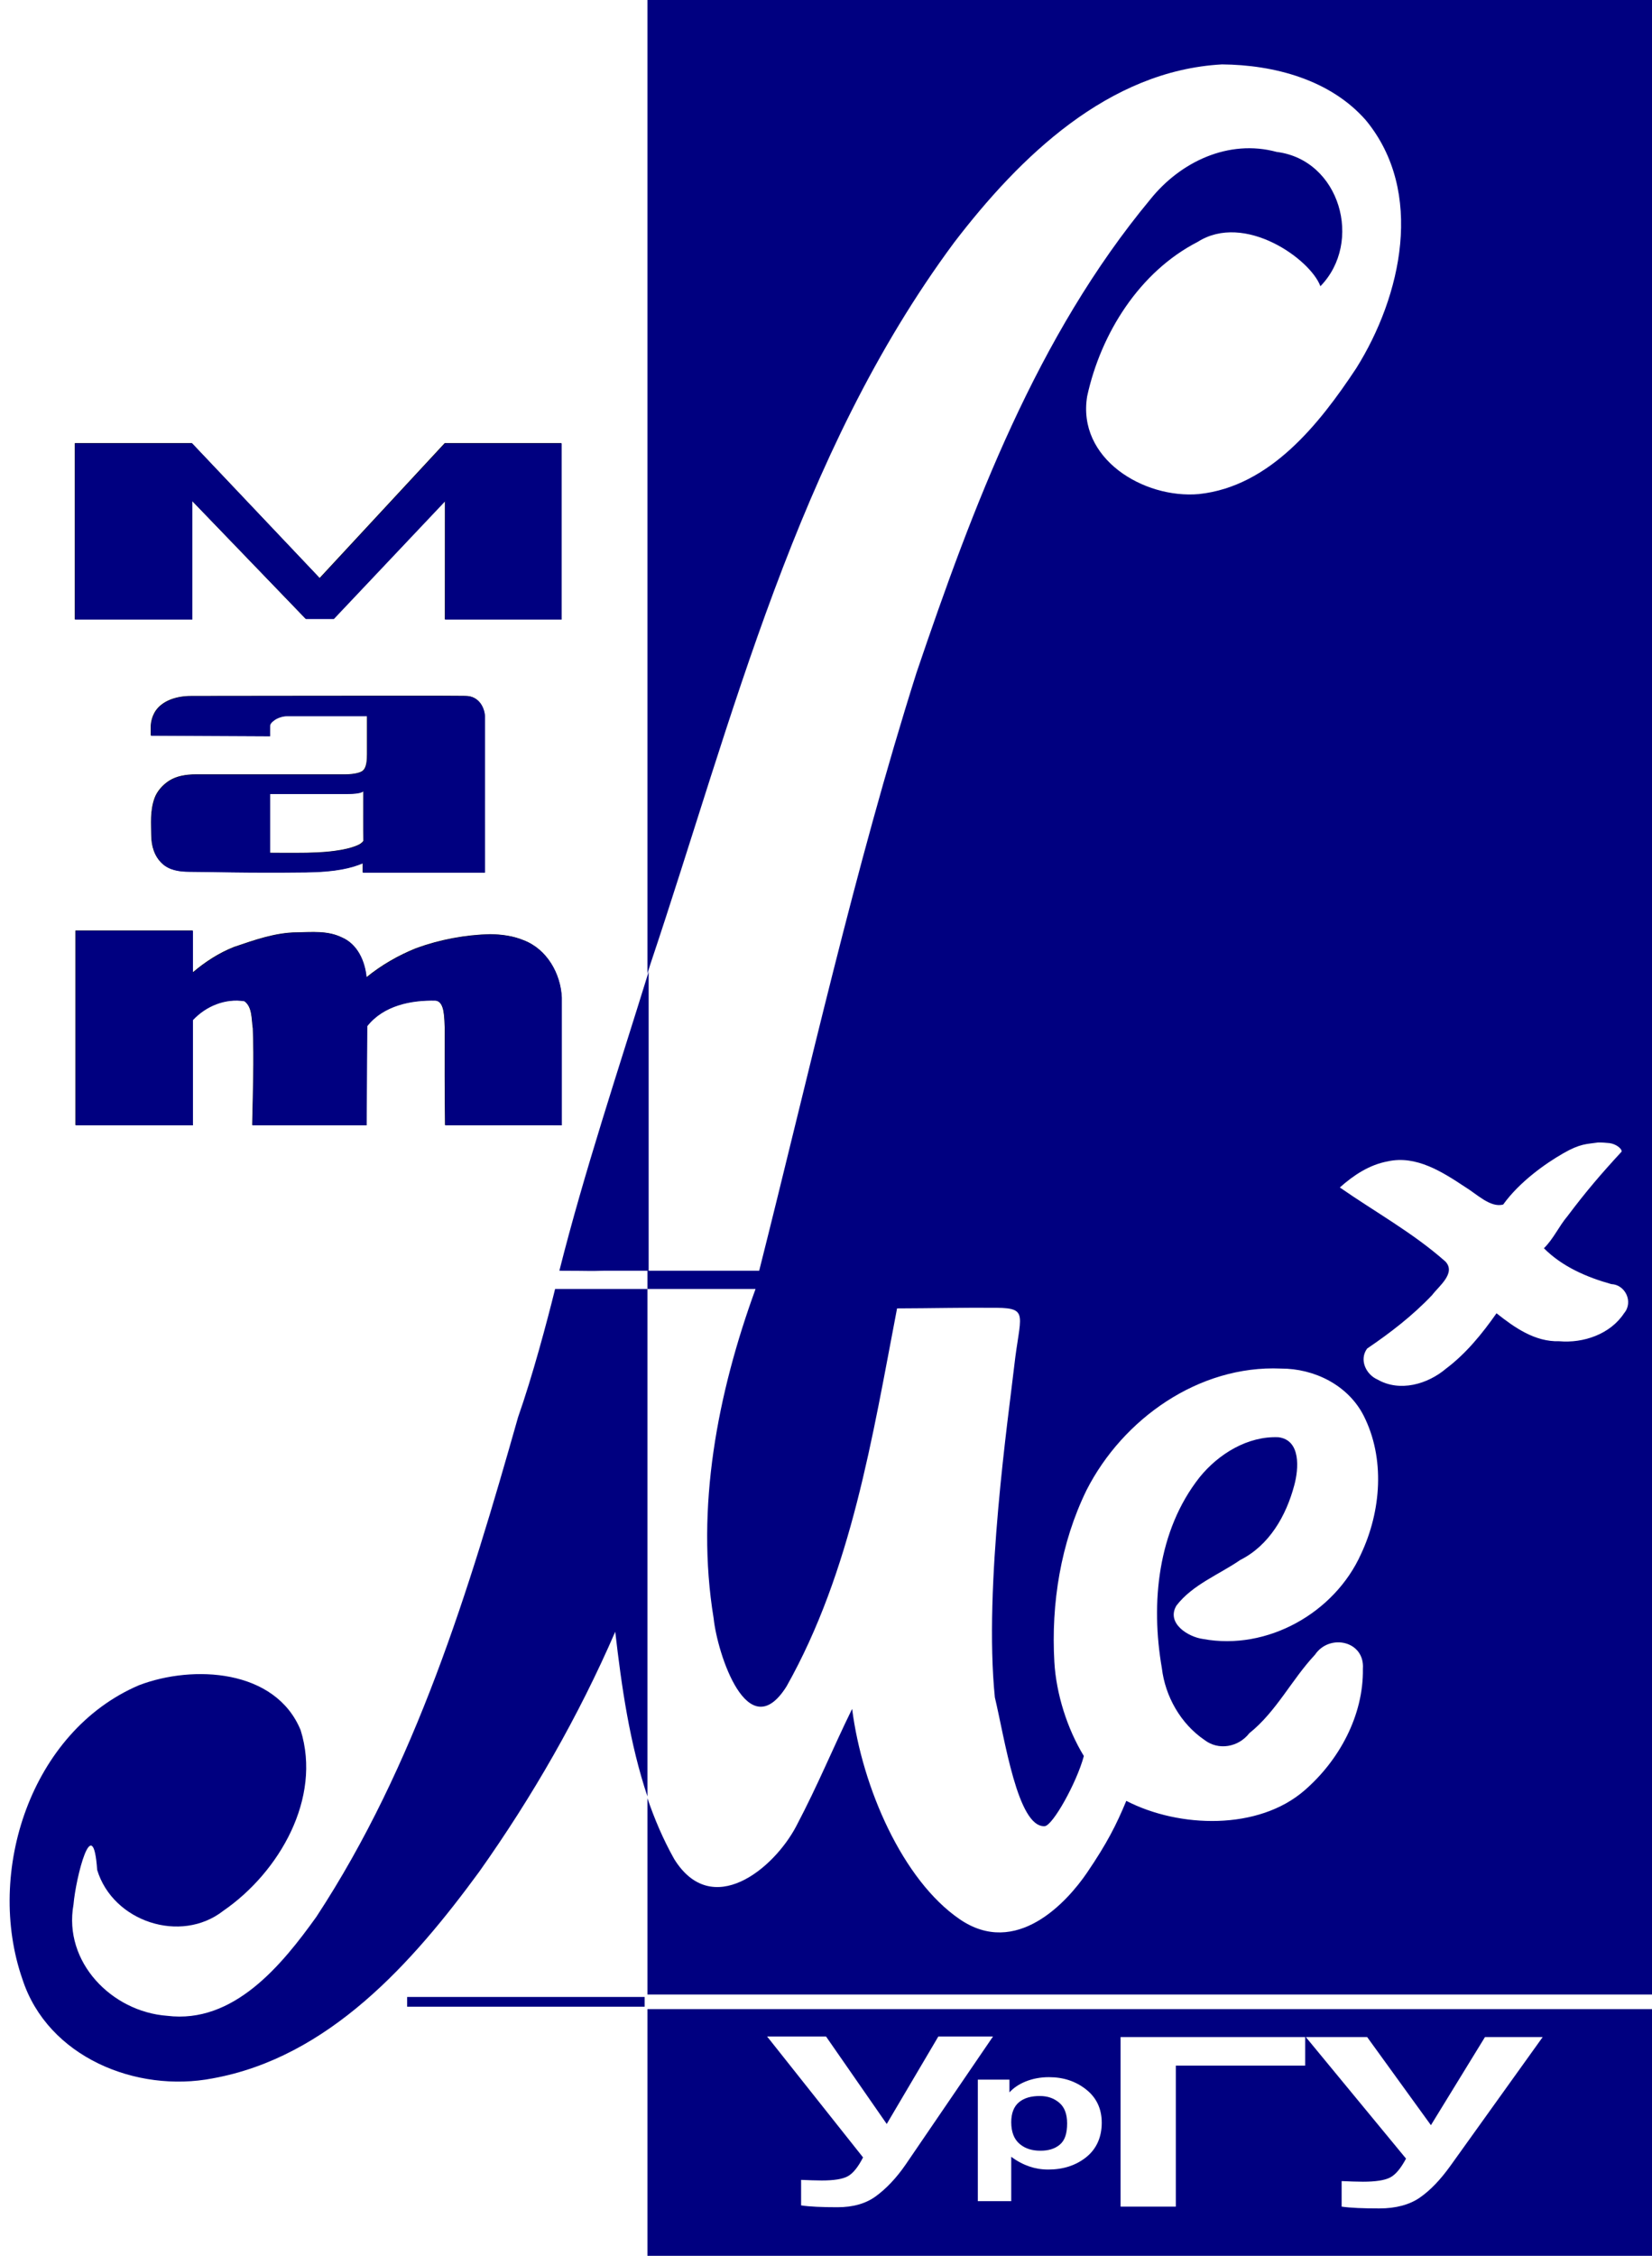 ﻿<?xml version="1.0" encoding="UTF-8" standalone="no"?>
<!-- Created with Inkscape (http://www.inkscape.org/) -->
<!-- Author: Alexander G. Pronchenkov -->
<svg
   xmlns:dc="http://purl.org/dc/elements/1.1/"
   xmlns:cc="http://web.resource.org/cc/"
   xmlns:rdf="http://www.w3.org/1999/02/22-rdf-syntax-ns#"
   xmlns:svg="http://www.w3.org/2000/svg"
   xmlns="http://www.w3.org/2000/svg"
   xmlns:xlink="http://www.w3.org/1999/xlink"
   xmlns:sodipodi="http://sodipodi.sourceforge.net/DTD/sodipodi-0.dtd"
   xmlns:inkscape="http://www.inkscape.org/namespaces/inkscape"
   id="svg7907"
   sodipodi:version="0.32"
   inkscape:version="0.45pre1"
   width="85"
   height="116"
   version="1.0"
   sodipodi:docbase="C:\Documents and Settings\apronchenkov\Рабочий стол"
   sodipodi:docname="banner-mat-mex.svg"
   inkscape:output_extension="org.inkscape.output.svg.inkscape"
   sodipodi:modified="true">
  <defs
     id="defs7910">
    <linearGradient
       inkscape:collect="always"
       id="linearGradient15159">
      <stop
         style="stop-color:#00ffff;stop-opacity:1;"
         offset="0"
         id="stop15161" />
      <stop
         style="stop-color:#2323ff;stop-opacity:0"
         offset="1"
         id="stop15163" />
    </linearGradient>
    <filter
       inkscape:collect="always"
       x="-0.788"
       width="2.575"
       y="-0.594"
       height="2.187"
       id="filter16152">
      <feGaussianBlur
         inkscape:collect="always"
         stdDeviation="35.69"
         id="feGaussianBlur16154" />
    </filter>
    <pattern
       patternUnits="userSpaceOnUse"
       width="90.625"
       height="120.25"
       patternTransform="translate(-1,-0.625)"
       id="pattern16156">
      <rect
         y="0"
         x="0"
         height="120.25"
         width="90.625"
         id="rect14188"
         style="fill:url(#linearGradient16159);fill-opacity:1;stroke:#0000ff;stroke-width:0;stroke-linejoin:miter;stroke-miterlimit:4;stroke-dasharray:none;stroke-opacity:1;filter:url(#filter16152)" />
    </pattern>
    <linearGradient
       inkscape:collect="always"
       xlink:href="#linearGradient15159"
       id="linearGradient16159"
       gradientUnits="userSpaceOnUse"
       x1="63.75"
       y1="49.75"
       x2="30.625"
       y2="54.875"
       gradientTransform="translate(1,0.625)" />
  </defs>
  <sodipodi:namedview
     inkscape:window-height="1005"
     inkscape:window-width="1206"
     inkscape:pageshadow="2"
     inkscape:pageopacity="0.0"
     guidetolerance="10.0"
     gridtolerance="10.0"
     objecttolerance="10.0"
     borderopacity="1.0"
     bordercolor="#666666"
     pagecolor="#ffffff"
     id="base"
     inkscape:zoom="2"
     inkscape:cx="56.041709"
     inkscape:cy="102.33845"
     inkscape:window-x="30"
     inkscape:window-y="31"
     inkscape:current-layer="layer3"
     showguides="true"
     inkscape:guide-bbox="true" />
  <g
     style="fill:#000000;fill-opacity:1"
     transform="translate(-277.677,-267.114)"
     id="g9601" />
  <g
     inkscape:groupmode="layer"
     id="layer1"
     inkscape:label="Фон"
     style="display:inline" />
  <g
     inkscape:groupmode="layer"
     id="layer3"
     inkscape:label="Первый план"
     style="display:inline">
    <g
       style="display:none"
       id="g12702">
      <path
         sodipodi:nodetypes="cccccc"
         id="rect7985"
         clip-path="none"
         d="M 33.237,-0.168 L 33.237,116.207 L 84.924,116.207 L 84.924,-0.168 L 84.362,-0.168 L 33.237,-0.168 z "
         style="fill:#000080;fill-opacity:1;stroke:none;stroke-width:1.13;stroke-opacity:1" />
      <path
         sodipodi:nodetypes="ccccc"
         id="rect9682"
         d="M -0.076,-0.168 L -0.076,116.207 L 33.299,116.207 L 33.299,-0.168 L -0.076,-0.168 z "
         style="fill:#00ffff;fill-opacity:1;stroke:none;stroke-width:0.932;stroke-opacity:1" />
    </g>
    <g
       transform="translate(-1.213,-1.276)"
       id="g13968"
       style="display:inline">
      <g
         id="g13970">
        <path
           sodipodi:nodetypes="cccccccccccccc"
           id="path13972"
           d="M 24.094,24.062 L 17.656,31 L 11.082,24.062 L 5.062,24.062 L 5.062,33.125 L 11.094,33.125 L 11.094,27.031 L 16.938,33.094 L 18.375,33.094 L 24.105,27.035 L 24.102,33.125 L 30.094,33.125 L 30.094,24.062 L 24.094,24.062 z "
           style="fill:#000000;fill-opacity:1;fill-rule:evenodd;stroke:none;stroke-width:1px;stroke-linecap:butt;stroke-linejoin:miter;stroke-opacity:1" />
        <path
           sodipodi:nodetypes="csccccsscssccsssssscccccccssccccc"
           id="path13974"
           d="M 11.062,37.062 C 10.141,37.062 9.541,37.387 9.25,37.781 C 8.959,38.175 8.969,38.625 8.969,38.625 L 8.969,39.094 L 15.094,39.125 C 15.094,39.125 15.09,38.664 15.094,38.594 C 15.099,38.499 15.168,38.399 15.344,38.281 C 15.52,38.163 15.772,38.094 15.938,38.094 C 16.452,38.094 19.392,38.095 20.094,38.094 C 20.094,38.734 20.094,40.062 20.094,40.062 C 20.095,40.616 19.991,40.808 19.875,40.906 C 19.766,40.998 19.473,41.086 19,41.094 C 16.437,41.094 13.875,41.091 11.312,41.094 C 10.747,41.094 10.297,41.186 9.938,41.406 C 9.578,41.627 9.287,41.974 9.164,42.312 C 8.919,42.989 8.992,43.675 8.992,44.188 C 8.992,44.795 9.163,45.3 9.531,45.656 C 9.899,46.012 10.406,46.094 10.969,46.094 C 11.978,46.094 13.764,46.163 16.969,46.125 C 18.497,46.107 19.306,45.896 19.871,45.656 L 19.871,46.137 L 26.152,46.137 C 26.153,46.129 26.147,40.781 26.152,38.125 C 26.15,37.748 25.904,37.051 25.145,37.059 C 25.099,37.043 11.062,37.062 11.062,37.062 z M 19.906,44.52 C 19.887,44.541 19.829,44.634 19.652,44.719 C 19.298,44.887 18.523,45.106 16.969,45.125 C 15.972,45.137 15.832,45.127 15.094,45.125 C 15.094,44.91 15.094,42.507 15.094,42.094 L 18.938,42.094 C 19.561,42.097 19.781,42.043 19.902,41.953 C 19.903,42.685 19.897,44.05 19.906,44.52 z "
           style="fill:#000000;fill-opacity:1;fill-rule:evenodd;stroke:none;stroke-width:1px;stroke-linecap:butt;stroke-linejoin:miter;stroke-opacity:1" />
        <g
           transform="translate(8.9179896e-2,9.7658312e-2)"
           id="g13976">
          <g
             id="g13978">
            <path
               sodipodi:nodetypes="cccccccccccccccccccccccc"
               style="fill:#000000;fill-opacity:1"
               d="M 5.094,49.125 L 5.094,59.129 L 11.125,59.129 L 11.125,53.719 C 11.796,52.998 12.797,52.589 13.781,52.75 C 14.202,53.059 14.145,53.689 14.219,54.156 C 14.287,55.772 14.218,57.513 14.188,59.129 C 14.203,59.13 20.045,59.129 20.062,59.129 C 20.061,59.106 20.093,54.058 20.094,54.031 C 20.924,52.976 22.347,52.682 23.625,52.719 C 24.102,52.785 24.064,53.654 24.094,54.094 C 24.09,55.761 24.089,57.462 24.109,59.129 C 26.099,59.129 30.069,59.121 30.105,59.129 C 30.105,59.105 30.105,52.614 30.105,52.562 C 30.051,51.328 29.343,50.08 28.156,49.625 C 27.612,49.397 27.024,49.323 26.438,49.312 C 25.144,49.344 23.841,49.588 22.625,50.031 C 21.707,50.4 20.828,50.904 20.062,51.531 C 19.982,50.687 19.6,49.814 18.781,49.469 C 18.071,49.126 17.263,49.202 16.5,49.219 C 15.379,49.223 14.3,49.614 13.25,49.969 C 12.471,50.278 11.762,50.738 11.125,51.281 L 11.125,49.125 L 5.094,49.125 z "
               transform="translate(-8.9179896e-2,-9.7658312e-2)"
               id="path13980" />
          </g>
        </g>
      </g>
      <g
         id="g13982">
        <g
           id="g13984" />
      </g>
    </g>
    <path
       style="fill:#000080;fill-opacity:1;stroke:none;stroke-width:0.932;stroke-opacity:1;display:inline"
       d="M 28.562,66.281 C 28.136,68.001 27.396,70.771 26.656,72.875 C 24.139,81.754 21.388,90.783 16.281,98.562 C 14.494,101.057 12.02,104.082 8.594,103.656 C 5.749,103.445 3.251,100.894 3.781,97.938 C 3.9,96.543 4.783,93.041 5,96.156 C 5.805,98.81 9.297,99.977 11.5,98.25 C 14.362,96.274 16.565,92.48 15.469,88.969 C 14.172,85.819 9.929,85.599 7.156,86.656 C 1.586,89.031 -0.766,96.268 1.156,101.781 C 2.46,105.781 7.018,107.63 10.938,106.875 C 16.92,105.794 21.231,100.923 24.656,96.25 C 27.395,92.387 29.771,88.252 31.656,83.906 C 31.983,86.744 32.399,89.65 33.312,92.375 L 33.312,66.281 C 31.732,66.281 30.153,66.279 28.562,66.281 z "
       id="path14053" />
    <path
       style="fill:#000080;fill-opacity:1;stroke:none;stroke-width:1.13;stroke-opacity:1;display:inline"
       clip-path="none"
       d="M 33.312,0 L 33.312,50.062 C 33.363,49.899 33.419,49.725 33.469,49.562 C 37.729,36.87 40.981,23.407 49.094,12.469 C 52.471,8.061 57.024,3.631 62.875,3.312 C 65.563,3.334 68.456,4.1 70.281,6.188 C 73.312,9.865 72.112,15.226 69.781,18.938 C 67.878,21.813 65.34,25.016 61.688,25.406 C 58.838,25.657 55.408,23.583 55.938,20.375 C 56.643,17.144 58.629,13.975 61.625,12.438 C 64.034,10.904 67.429,13.326 67.938,14.719 C 70.15,12.453 68.947,8.218 65.688,7.812 C 63.213,7.142 60.734,8.322 59.188,10.25 C 53.347,17.285 50.061,26.032 47.156,34.594 C 43.957,44.701 41.656,55.069 39.062,65.344 C 37.147,65.344 35.228,65.344 33.312,65.344 L 33.312,66.281 C 35.158,66.282 37.018,66.284 38.875,66.281 C 36.917,71.652 35.783,77.517 36.719,83.219 C 36.908,85.03 38.478,89.88 40.469,86.719 C 43.816,80.772 44.886,73.901 46.156,67.281 C 47.868,67.277 49.603,67.234 51.281,67.25 C 52.959,67.266 52.479,67.651 52.188,70.219 C 51.896,72.789 50.611,81.58 51.188,87.281 C 51.696,89.404 52.36,93.981 53.75,93.906 C 54.159,93.888 55.4,91.673 55.767,90.298 C 54.909,88.896 54.343,87.096 54.25,85.469 C 54.077,82.455 54.574,79.349 55.906,76.625 C 57.776,72.955 61.69,70.19 65.906,70.375 C 67.622,70.369 69.351,71.222 70.156,72.781 C 71.28,74.987 71.065,77.703 70.031,79.906 C 68.669,82.942 65.198,84.889 61.906,84.281 C 61.129,84.18 59.992,83.463 60.531,82.562 C 61.361,81.483 62.717,80.973 63.812,80.219 C 65.31,79.464 66.177,77.944 66.594,76.375 C 66.823,75.535 66.942,74.051 65.781,73.906 C 64.201,73.836 62.69,74.766 61.719,75.969 C 59.557,78.713 59.201,82.438 59.781,85.781 C 59.954,87.236 60.75,88.637 61.969,89.469 C 62.695,90.033 63.726,89.842 64.281,89.125 C 65.672,88.015 66.456,86.373 67.656,85.094 C 68.403,83.982 70.228,84.375 70.125,85.812 C 70.161,88.207 68.907,90.519 67.125,92.062 C 64.753,94.128 60.674,94.009 57.951,92.604 C 57.437,93.839 56.965,94.777 55.931,96.297 C 54.896,97.818 52.285,100.681 49.375,98.688 C 46.45,96.684 44.365,91.935 43.844,87.875 C 42.857,89.879 42.125,91.709 40.969,93.906 C 39.806,96.116 36.625,98.719 34.688,95.594 C 34.124,94.587 33.681,93.553 33.312,92.469 L 33.312,102.562 L 85,102.562 L 85,0 L 84.438,0 L 33.312,0 z M 82.219,58.75 C 82.411,58.747 82.622,58.76 82.812,58.781 C 83.135,58.823 83.447,59.052 83.439,59.216 C 82.361,60.387 81.614,61.258 80.656,62.531 C 80.209,63.057 79.932,63.706 79.438,64.188 C 80.388,65.136 81.628,65.673 82.906,66.031 C 83.624,66.057 84.056,66.951 83.562,67.531 C 82.852,68.609 81.469,69.08 80.219,68.969 C 78.977,69.006 77.927,68.267 77,67.531 C 76.254,68.592 75.435,69.6 74.406,70.375 C 73.454,71.183 72.02,71.596 70.875,70.938 C 70.276,70.675 69.923,69.912 70.344,69.344 C 71.536,68.537 72.692,67.646 73.688,66.594 C 74.03,66.137 74.925,65.471 74.375,64.875 C 72.706,63.395 70.763,62.331 68.938,61.062 C 69.646,60.43 70.459,59.892 71.406,59.719 C 72.865,59.395 74.216,60.263 75.375,61.031 C 75.962,61.38 76.686,62.126 77.344,61.938 C 78.188,60.768 79.516,59.833 80.422,59.312 C 81.321,58.795 81.642,58.836 82.219,58.75 z M 33.312,103.312 L 33.312,116.375 L 85,116.375 L 85,103.312 L 33.312,103.312 z M 39.469,104.719 L 42.5,104.719 L 45.625,109.219 L 48.281,104.719 L 51.094,104.719 L 46.594,111.312 C 46.102,112.027 45.573,112.565 45.062,112.938 C 44.552,113.31 43.902,113.5 43.094,113.5 C 42.298,113.5 41.668,113.473 41.219,113.406 L 41.219,112.094 C 41.602,112.11 41.971,112.125 42.281,112.125 C 42.907,112.125 43.355,112.054 43.625,111.906 C 43.895,111.758 44.157,111.427 44.406,110.938 L 39.469,104.719 z M 57.656,104.75 L 67.156,104.75 L 67.156,106.219 L 60.5,106.219 L 60.5,113.469 L 57.656,113.469 L 57.656,104.75 z M 67.188,104.75 L 70.344,104.75 L 73.625,109.281 L 76.406,104.75 L 79.375,104.75 L 74.625,111.375 C 74.109,112.092 73.598,112.626 73.062,113 C 72.527,113.374 71.816,113.562 70.969,113.562 C 70.134,113.562 69.503,113.536 69.031,113.469 L 69.031,112.156 C 69.433,112.172 69.8,112.188 70.125,112.188 C 70.781,112.188 71.248,112.117 71.531,111.969 C 71.815,111.82 72.082,111.491 72.344,111 L 67.188,104.75 z M 53.969,106.812 C 54.726,106.812 55.347,107.025 55.875,107.438 C 56.403,107.85 56.687,108.419 56.688,109.156 C 56.687,109.913 56.407,110.518 55.875,110.938 C 55.343,111.357 54.694,111.562 53.938,111.562 C 53.577,111.562 53.261,111.506 52.969,111.406 C 52.676,111.307 52.354,111.148 52.031,110.906 L 52.031,113.188 L 50.312,113.188 L 50.312,106.938 L 51.938,106.938 L 51.938,107.594 C 52.146,107.366 52.425,107.174 52.781,107.031 C 53.137,106.889 53.535,106.812 53.969,106.812 z M 53.5,107.781 C 53.079,107.781 52.716,107.868 52.438,108.094 C 52.159,108.32 52.031,108.681 52.031,109.125 C 52.031,109.634 52.178,110.007 52.469,110.25 C 52.759,110.493 53.114,110.594 53.531,110.594 C 53.932,110.594 54.265,110.505 54.531,110.281 C 54.797,110.058 54.906,109.697 54.906,109.188 C 54.906,108.712 54.774,108.355 54.5,108.125 C 54.226,107.895 53.905,107.781 53.5,107.781 z "
       id="path12723"
       sodipodi:nodetypes="ccccccccccccccccccccczzcccscccccccsccccccccczzczccccccccscccccccccccccccczccccccccccccssccsscccccccccccccccssccsscccsssssccccccsccsssssssc" />
    <path
       style="fill:#000080;fill-opacity:1;stroke:none;stroke-width:0.932;stroke-opacity:1;display:inline"
       d="M 33.375,49.969 C 31.825,54.982 30.054,60.287 28.781,65.344 C 30.537,65.347 30.228,65.369 31.062,65.344 C 31.833,65.344 32.605,65.344 33.375,65.344 L 33.375,49.969 z "
       id="path12659" />
    <path
       transform="translate(-1.196,-1.262)"
       style="fill:#000080;fill-opacity:1;fill-rule:evenodd;stroke:none;stroke-width:1px;stroke-linecap:butt;stroke-linejoin:miter;stroke-opacity:1"
       d="M 24.094,24.062 L 17.656,31 L 11.082,24.062 L 5.062,24.062 L 5.062,33.125 L 11.094,33.125 L 11.094,27.031 L 16.938,33.094 L 18.375,33.094 L 24.105,27.035 L 24.102,33.125 L 30.094,33.125 L 30.094,24.062 L 24.094,24.062 z "
       id="path9613"
       sodipodi:nodetypes="cccccccccccccc" />
    <path
       transform="translate(-1.196,-1.262)"
       style="fill:#000080;fill-opacity:1;fill-rule:evenodd;stroke:none;stroke-width:1px;stroke-linecap:butt;stroke-linejoin:miter;stroke-opacity:1"
       d="M 11.062,37.062 C 10.141,37.062 9.541,37.387 9.25,37.781 C 8.959,38.175 8.969,38.625 8.969,38.625 L 8.969,39.094 L 15.094,39.125 C 15.094,39.125 15.09,38.664 15.094,38.594 C 15.099,38.499 15.168,38.399 15.344,38.281 C 15.52,38.163 15.772,38.094 15.938,38.094 C 16.452,38.094 19.392,38.095 20.094,38.094 C 20.094,38.734 20.094,40.062 20.094,40.062 C 20.095,40.616 19.991,40.808 19.875,40.906 C 19.766,40.998 19.473,41.086 19,41.094 C 16.437,41.094 13.875,41.091 11.312,41.094 C 10.747,41.094 10.297,41.186 9.938,41.406 C 9.578,41.627 9.287,41.974 9.164,42.312 C 8.919,42.989 8.992,43.675 8.992,44.188 C 8.992,44.795 9.163,45.3 9.531,45.656 C 9.899,46.012 10.406,46.094 10.969,46.094 C 11.978,46.094 13.764,46.163 16.969,46.125 C 18.497,46.107 19.306,45.896 19.871,45.656 L 19.871,46.137 L 26.152,46.137 C 26.153,46.129 26.147,40.781 26.152,38.125 C 26.15,37.748 25.904,37.051 25.145,37.059 C 25.099,37.043 11.062,37.062 11.062,37.062 z M 19.906,44.52 C 19.887,44.541 19.829,44.634 19.652,44.719 C 19.298,44.887 18.523,45.106 16.969,45.125 C 15.972,45.137 15.832,45.127 15.094,45.125 C 15.094,44.91 15.094,42.507 15.094,42.094 L 18.938,42.094 C 19.561,42.097 19.781,42.043 19.902,41.953 C 19.903,42.685 19.897,44.05 19.906,44.52 z "
       id="path9615"
       sodipodi:nodetypes="csccccsscssccsssssscccccccssccccc" />
    <path
       id="rect9633"
       transform="translate(-1.196,-1.262)"
       d="M 5.094,49.125 L 5.094,59.129 L 11.125,59.129 L 11.125,53.719 C 11.796,52.998 12.797,52.589 13.781,52.75 C 14.202,53.059 14.145,53.689 14.219,54.156 C 14.287,55.772 14.218,57.513 14.188,59.129 C 14.203,59.13 20.045,59.129 20.062,59.129 C 20.061,59.106 20.093,54.058 20.094,54.031 C 20.924,52.976 22.347,52.682 23.625,52.719 C 24.102,52.785 24.064,53.654 24.094,54.094 C 24.09,55.761 24.089,57.462 24.109,59.129 C 26.099,59.129 30.069,59.121 30.105,59.129 C 30.105,59.105 30.105,52.614 30.105,52.562 C 30.051,51.328 29.343,50.08 28.156,49.625 C 27.612,49.397 27.024,49.323 26.438,49.312 C 25.144,49.344 23.841,49.588 22.625,50.031 C 21.707,50.4 20.828,50.904 20.062,51.531 C 19.982,50.687 19.6,49.814 18.781,49.469 C 18.071,49.126 17.263,49.202 16.5,49.219 C 15.379,49.223 14.3,49.614 13.25,49.969 C 12.471,50.278 11.762,50.738 11.125,51.281 L 11.125,49.125 L 5.094,49.125 z "
       style="fill:#000080;fill-opacity:1"
       sodipodi:nodetypes="cccccccccccccccccccccccc" />
    <rect
       style="fill:#000080;fill-opacity:1;stroke:#000080;stroke-width:0;stroke-linejoin:miter;stroke-miterlimit:4;stroke-dasharray:none;stroke-opacity:1;display:inline"
       id="rect17200"
       width="12.219"
       height="0.5"
       x="20.949"
       y="102.688" />
  </g>
  <g
     id="g12426" />
</svg>
